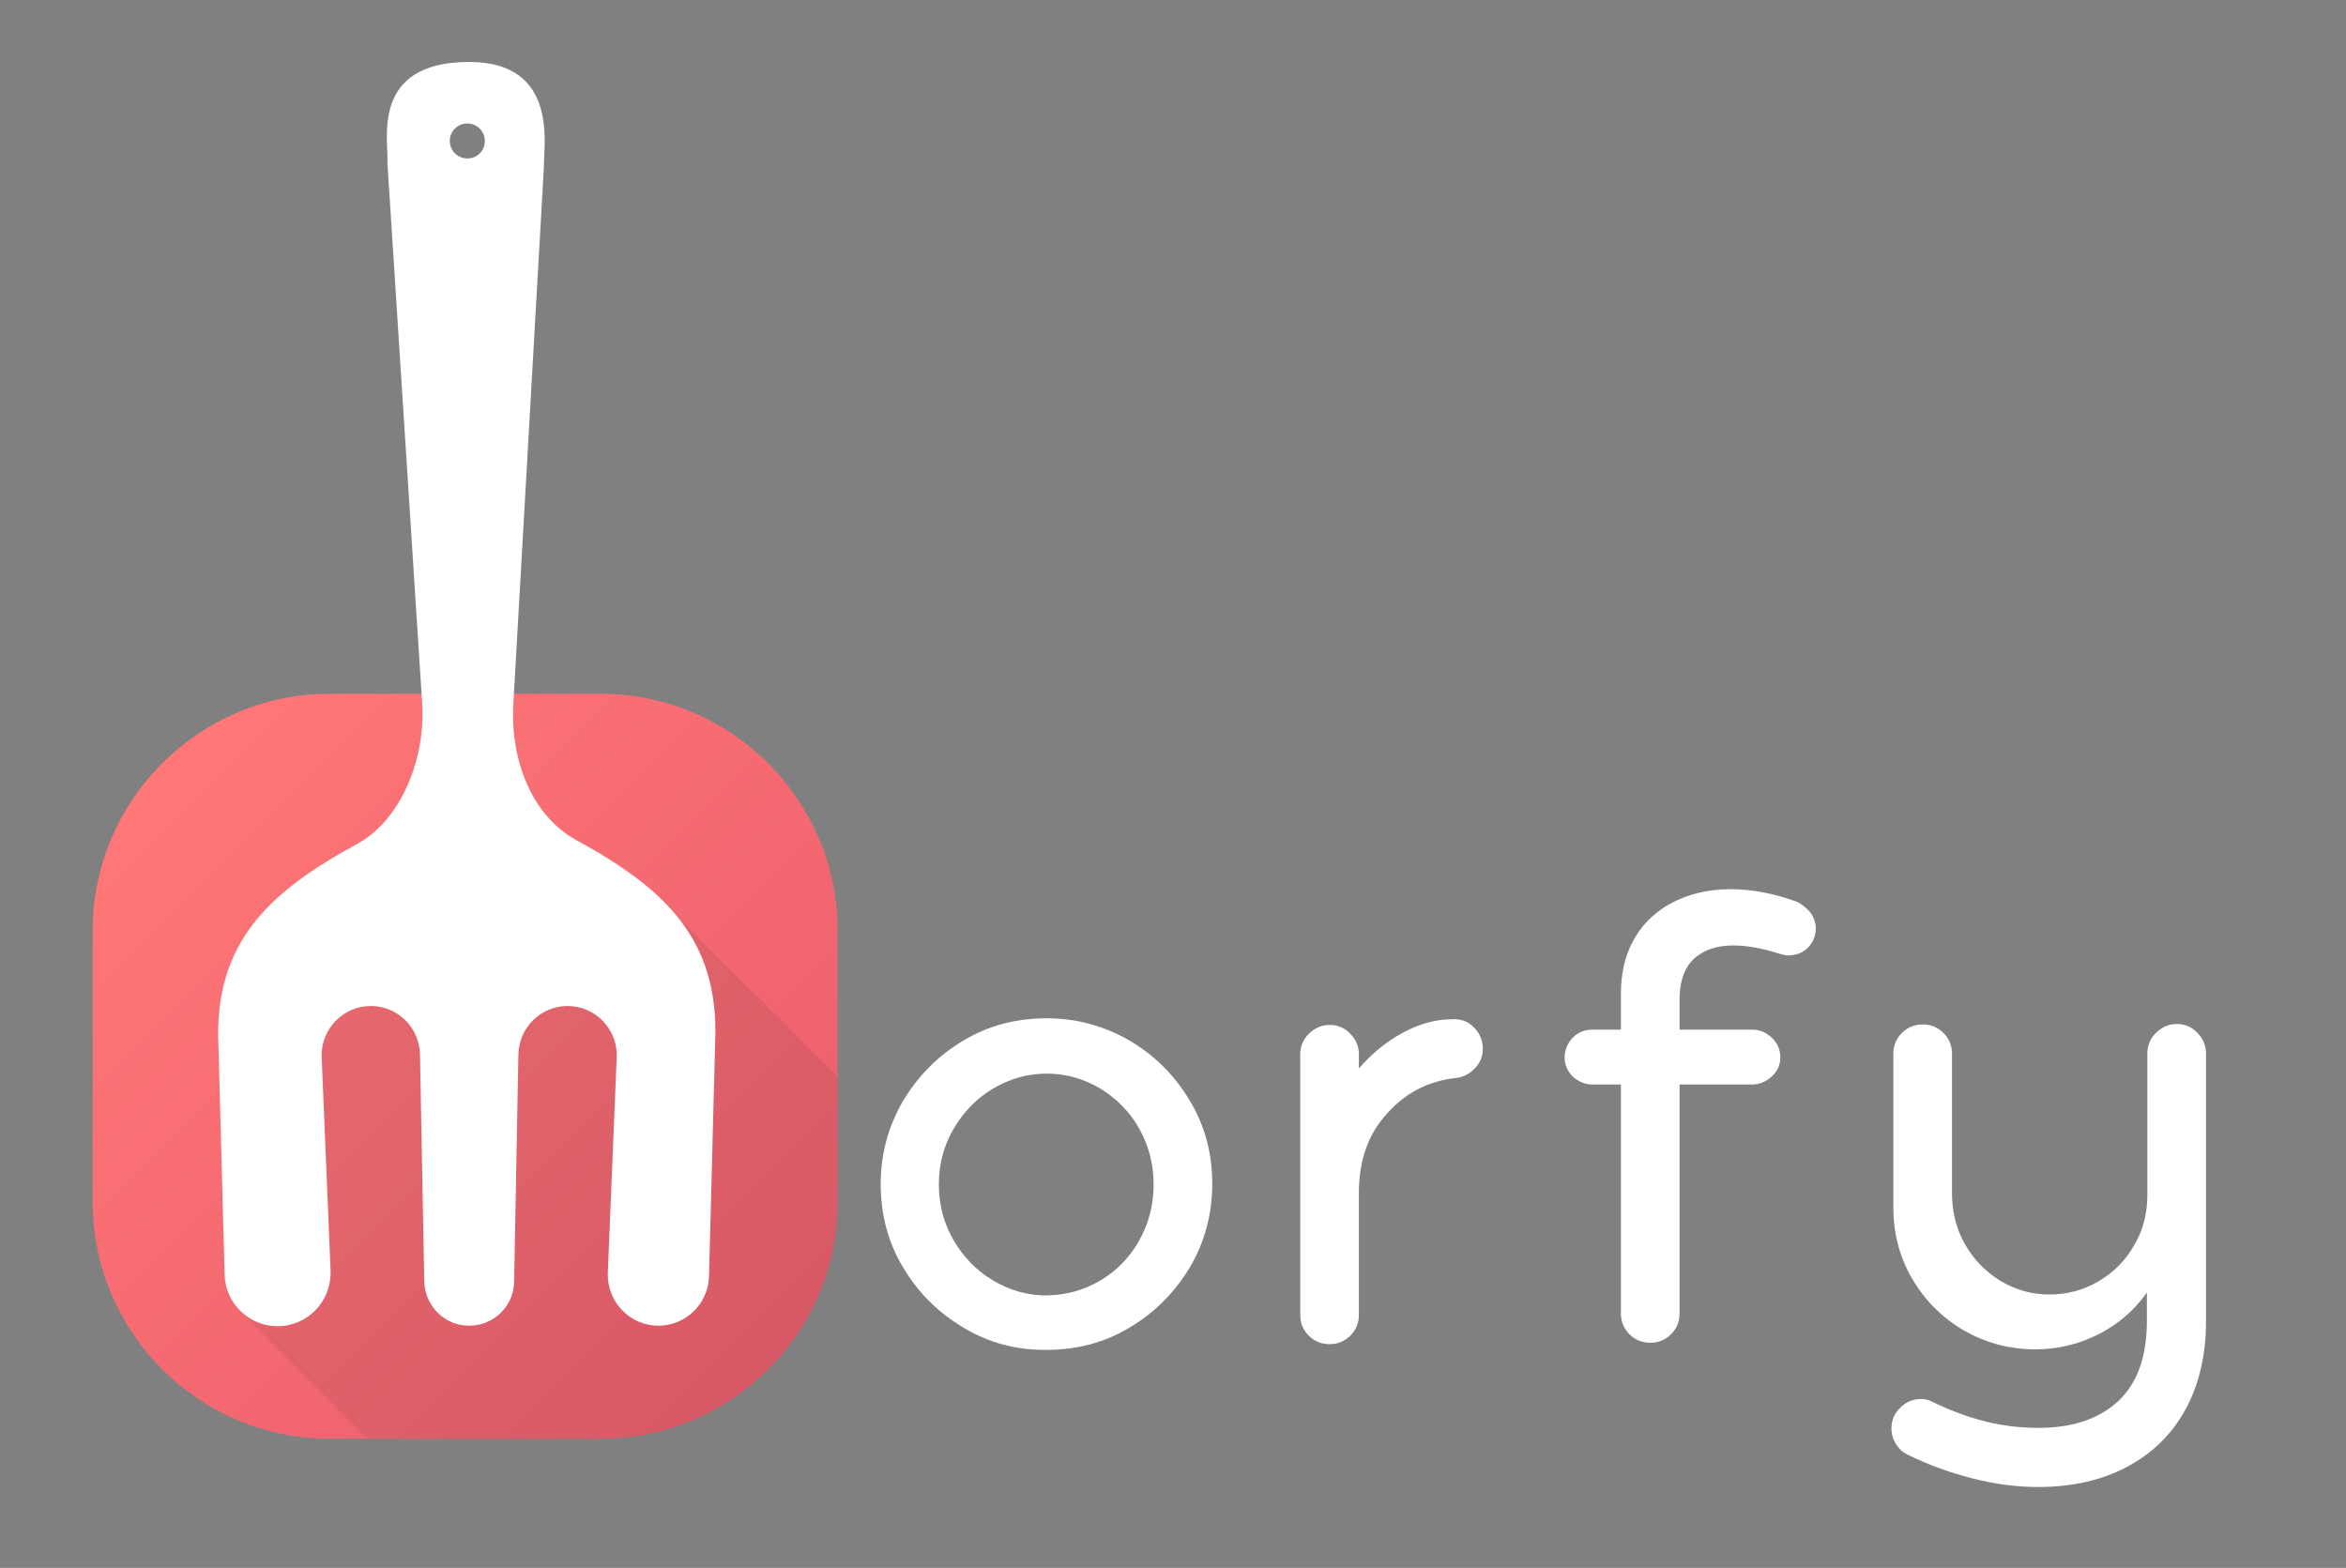 <?xml version="1.0" encoding="utf-8"?>
<!-- Generator: Adobe Illustrator 21.0.0, SVG Export Plug-In . SVG Version: 6.00 Build 0)  -->
<svg version="1.1" id="Layer_1" xmlns="http://www.w3.org/2000/svg" xmlns:xlink="http://www.w3.org/1999/xlink" x="0px" y="0px"
	 viewBox="0 0 496 331.5" style="enable-background:new 0 0 496 331.5;" xml:space="preserve">
<rect x="0" y="0" width="496" height="331.5" fill="#808080" stroke="none"/>
<style type="text/css">
	.st0{fill:#FFFFFF;}
	.st1{fill:url(#SVGID_1_);}
	.st2{opacity:0.1;clip-path:url(#SVGID_3_);fill:#333333;}
</style>
<g>
	<g>
		<path class="st0" d="M203.7,280.7c-5.4-3.2-9.6-7.4-12.8-12.8c-3.2-5.3-4.7-11.2-4.7-17.6c0-6.3,1.6-12.1,4.7-17.5
			c3.2-5.3,7.4-9.6,12.8-12.8c5.3-3.2,11.2-4.7,17.6-4.7c6.3,0,12.1,1.6,17.5,4.7c5.4,3.2,9.6,7.4,12.8,12.8
			c3.2,5.3,4.7,11.2,4.7,17.5c0,6.4-1.6,12.3-4.7,17.6c-3.2,5.3-7.4,9.6-12.8,12.8c-5.3,3.2-11.2,4.7-17.5,4.7
			C214.9,285.5,209,283.9,203.7,280.7z M232.7,270.7c3.5-2.1,6.2-4.9,8.2-8.5c2-3.6,3-7.5,3-11.8c0-4.2-1-8.1-3-11.7
			c-2-3.6-4.8-6.4-8.2-8.5c-3.5-2.1-7.3-3.2-11.4-3.2c-4.1,0-7.9,1.1-11.4,3.2c-3.5,2.1-6.2,4.9-8.3,8.5s-3.1,7.5-3.1,11.7
			c0,4.3,1,8.2,3.1,11.8c2.1,3.6,4.8,6.4,8.3,8.5c3.5,2.1,7.3,3.2,11.4,3.2C225.4,273.8,229.2,272.8,232.7,270.7z"/>
		<path class="st0" d="M311.6,217.2c1.2,1.2,1.9,2.7,1.9,4.5c0,1.6-0.5,2.9-1.6,4.1c-1.1,1.2-2.4,1.9-3.9,2.1
			c-5.9,0.6-10.8,3.1-14.7,7.5c-4,4.3-6,9.9-6,16.8v25.8c0,1.7-0.6,3.2-1.8,4.4c-1.2,1.2-2.7,1.8-4.4,1.8c-1.7,0-3.2-0.6-4.4-1.8
			c-1.2-1.2-1.8-2.7-1.8-4.4v-55.1c0-1.6,0.6-3.1,1.8-4.3c1.2-1.2,2.7-1.9,4.4-1.9c1.7,0,3.2,0.6,4.4,1.9c1.2,1.2,1.8,2.7,1.8,4.3v3
			c2.7-3.1,5.7-5.6,9.2-7.5c3.5-1.9,7-2.9,10.6-2.9C308.9,215.4,310.4,216,311.6,217.2z"/>
		<path class="st0" d="M382.8,193c0.7,1,1.1,2.1,1.1,3.3c0,1.6-0.6,3-1.7,4.1c-1.1,1.1-2.5,1.6-4.2,1.6c-0.4,0-0.9-0.1-1.6-0.3
			c-3.8-1.2-7-1.8-9.9-1.8c-2.8,0-5.2,0.6-7,1.8c-2.9,1.7-4.4,5-4.4,9.7v6.3h15.4c1.6,0,2.9,0.6,4.1,1.7c1.2,1.1,1.8,2.5,1.8,4.2
			c0,1.6-0.6,2.9-1.8,4c-1.2,1.1-2.6,1.7-4.1,1.7h-15.4v48.4c0,1.7-0.6,3.2-1.8,4.4c-1.2,1.2-2.7,1.8-4.4,1.8
			c-1.7,0-3.2-0.6-4.4-1.8c-1.2-1.2-1.8-2.7-1.8-4.4v-48.4h-6c-1.6,0-3-0.6-4.2-1.7c-1.1-1.1-1.7-2.5-1.7-4c0-1.6,0.6-3,1.7-4.2
			c1.1-1.1,2.5-1.7,4.2-1.7h6v-7.5c0-4.3,0.8-8,2.5-11.1c1.6-3.1,4-5.6,7-7.5c4-2.4,8.6-3.6,13.7-3.6c4.5,0,9.2,0.9,14.1,2.7
			C381.1,191.3,382,192,382.8,193z"/>
		<path class="st0" d="M417.1,312.6c-4.7-1.2-9.2-2.8-13.5-4.9c-1.1-0.5-2-1.2-2.7-2.3c-0.7-1.1-1-2.2-1-3.4c0-1.7,0.6-3.2,1.9-4.4
			c1.2-1.2,2.7-1.8,4.3-1.8c0.9,0,1.7,0.2,2.3,0.5c3.6,1.8,7.3,3.2,11.2,4.2c3.9,1,7.7,1.4,11.4,1.4c7.2,0,12.8-1.9,16.9-5.7
			c4-3.8,6-9.4,6-16.9v-6c-2.7,3.8-6.1,6.7-10.2,8.8c-4.2,2.1-8.6,3.2-13.4,3.2c-5.5,0-10.5-1.4-15.1-4c-4.6-2.7-8.2-6.3-10.9-10.9
			c-2.7-4.6-4-9.6-4-15.1v-32.5c0-1.7,0.6-3.2,1.8-4.4c1.2-1.2,2.7-1.8,4.4-1.8c1.7,0,3.2,0.6,4.4,1.8c1.2,1.2,1.8,2.7,1.8,4.4v29.6
			c0,3.8,0.9,7.4,2.7,10.6c1.8,3.2,4.3,5.8,7.5,7.8c3.2,1.9,6.6,2.9,10.4,2.9c3.7,0,7.2-0.9,10.4-2.8c3.2-1.9,5.7-4.4,7.5-7.6
			c1.9-3.2,2.8-6.7,2.8-10.6v-30c0-1.6,0.6-3.1,1.8-4.3c1.2-1.2,2.7-1.9,4.4-1.9c1.7,0,3.2,0.6,4.4,1.9c1.2,1.2,1.8,2.7,1.8,4.3
			v56.7c0,7.2-1.5,13.5-4.4,18.7c-2.9,5.3-7.1,9.3-12.4,12.1c-5.3,2.8-11.6,4.2-18.7,4.2C426.4,314.4,421.8,313.8,417.1,312.6z"/>
	</g>
	<g>
		<g>
			<linearGradient id="SVGID_1_" gradientUnits="userSpaceOnUse" x1="34.329" y1="161.451" x2="162.41" y2="289.531">
				<stop  offset="0" style="stop-color:#FF7777"/>
				<stop  offset="1" style="stop-color:#EA5D6C"/>
			</linearGradient>
			<path class="st1" d="M127.1,304.2H69.6c-27.5,0-50-22.5-50-50v-57.5c0-27.5,22.5-50,50-50h57.5c27.5,0,50,22.5,50,50v57.5
				C177.1,281.7,154.6,304.2,127.1,304.2z"/>
			<g>
				<defs>
					<path id="SVGID_2_" d="M127.1,304.2H69.6c-27.5,0-50-22.5-50-50v-57.5c0-27.5,22.5-50,50-50h57.5c27.5,0,50,22.5,50,50v57.5
						C177.1,281.7,154.6,304.2,127.1,304.2z"/>
				</defs>
				<clipPath id="SVGID_3_">
					<use xlink:href="#SVGID_2_"  style="overflow:visible;"/>
				</clipPath>
				<polygon class="st2" points="137.1,187.7 197,247.5 197,319 100.7,327.2 49.6,276.1 56.9,203.9 90.5,189.1 				"/>
			</g>
		</g>
		<path class="st0" d="M121.8,177.6c-9.6-5.3-13.8-17.2-13.3-28.2L115,35.2c-0.2-3.8,3.5-22.1-15.8-22.1
			c-21.2,0-16.9,16.9-17.3,21.2l7.4,115.1c0.5,10.9-4.3,23.9-13.9,29.1c-18.3,10-30.4,20.7-29.2,43.1l1.3,48.2
			c0.3,5.9,5.2,10.6,11.2,10.6c6.3,0,11.3-5.2,11.2-11.5l-1.9-45.6c-0.1-5.8,4.6-10.6,10.4-10.6c5.7,0,10.3,4.6,10.4,10.3l0.9,47.9
			c0.1,5.2,4.3,9.4,9.5,9.4c5.2,0,9.5-4.2,9.5-9.4l0.9-47.9c0.1-5.7,4.7-10.3,10.4-10.3c5.8,0,10.5,4.8,10.4,10.6l-1.9,46
			c-0.1,6,4.7,11,10.7,11c5.7,0,10.4-4.5,10.7-10.2l1.3-49.6C152.2,198.3,140.1,187.6,121.8,177.6z M98.8,33.5c-2,0-3.7-1.6-3.7-3.7
			c0-2,1.6-3.7,3.7-3.7c2,0,3.7,1.6,3.7,3.7C102.5,31.9,100.9,33.5,98.8,33.5z"/>
	</g>
</g>
</svg>
